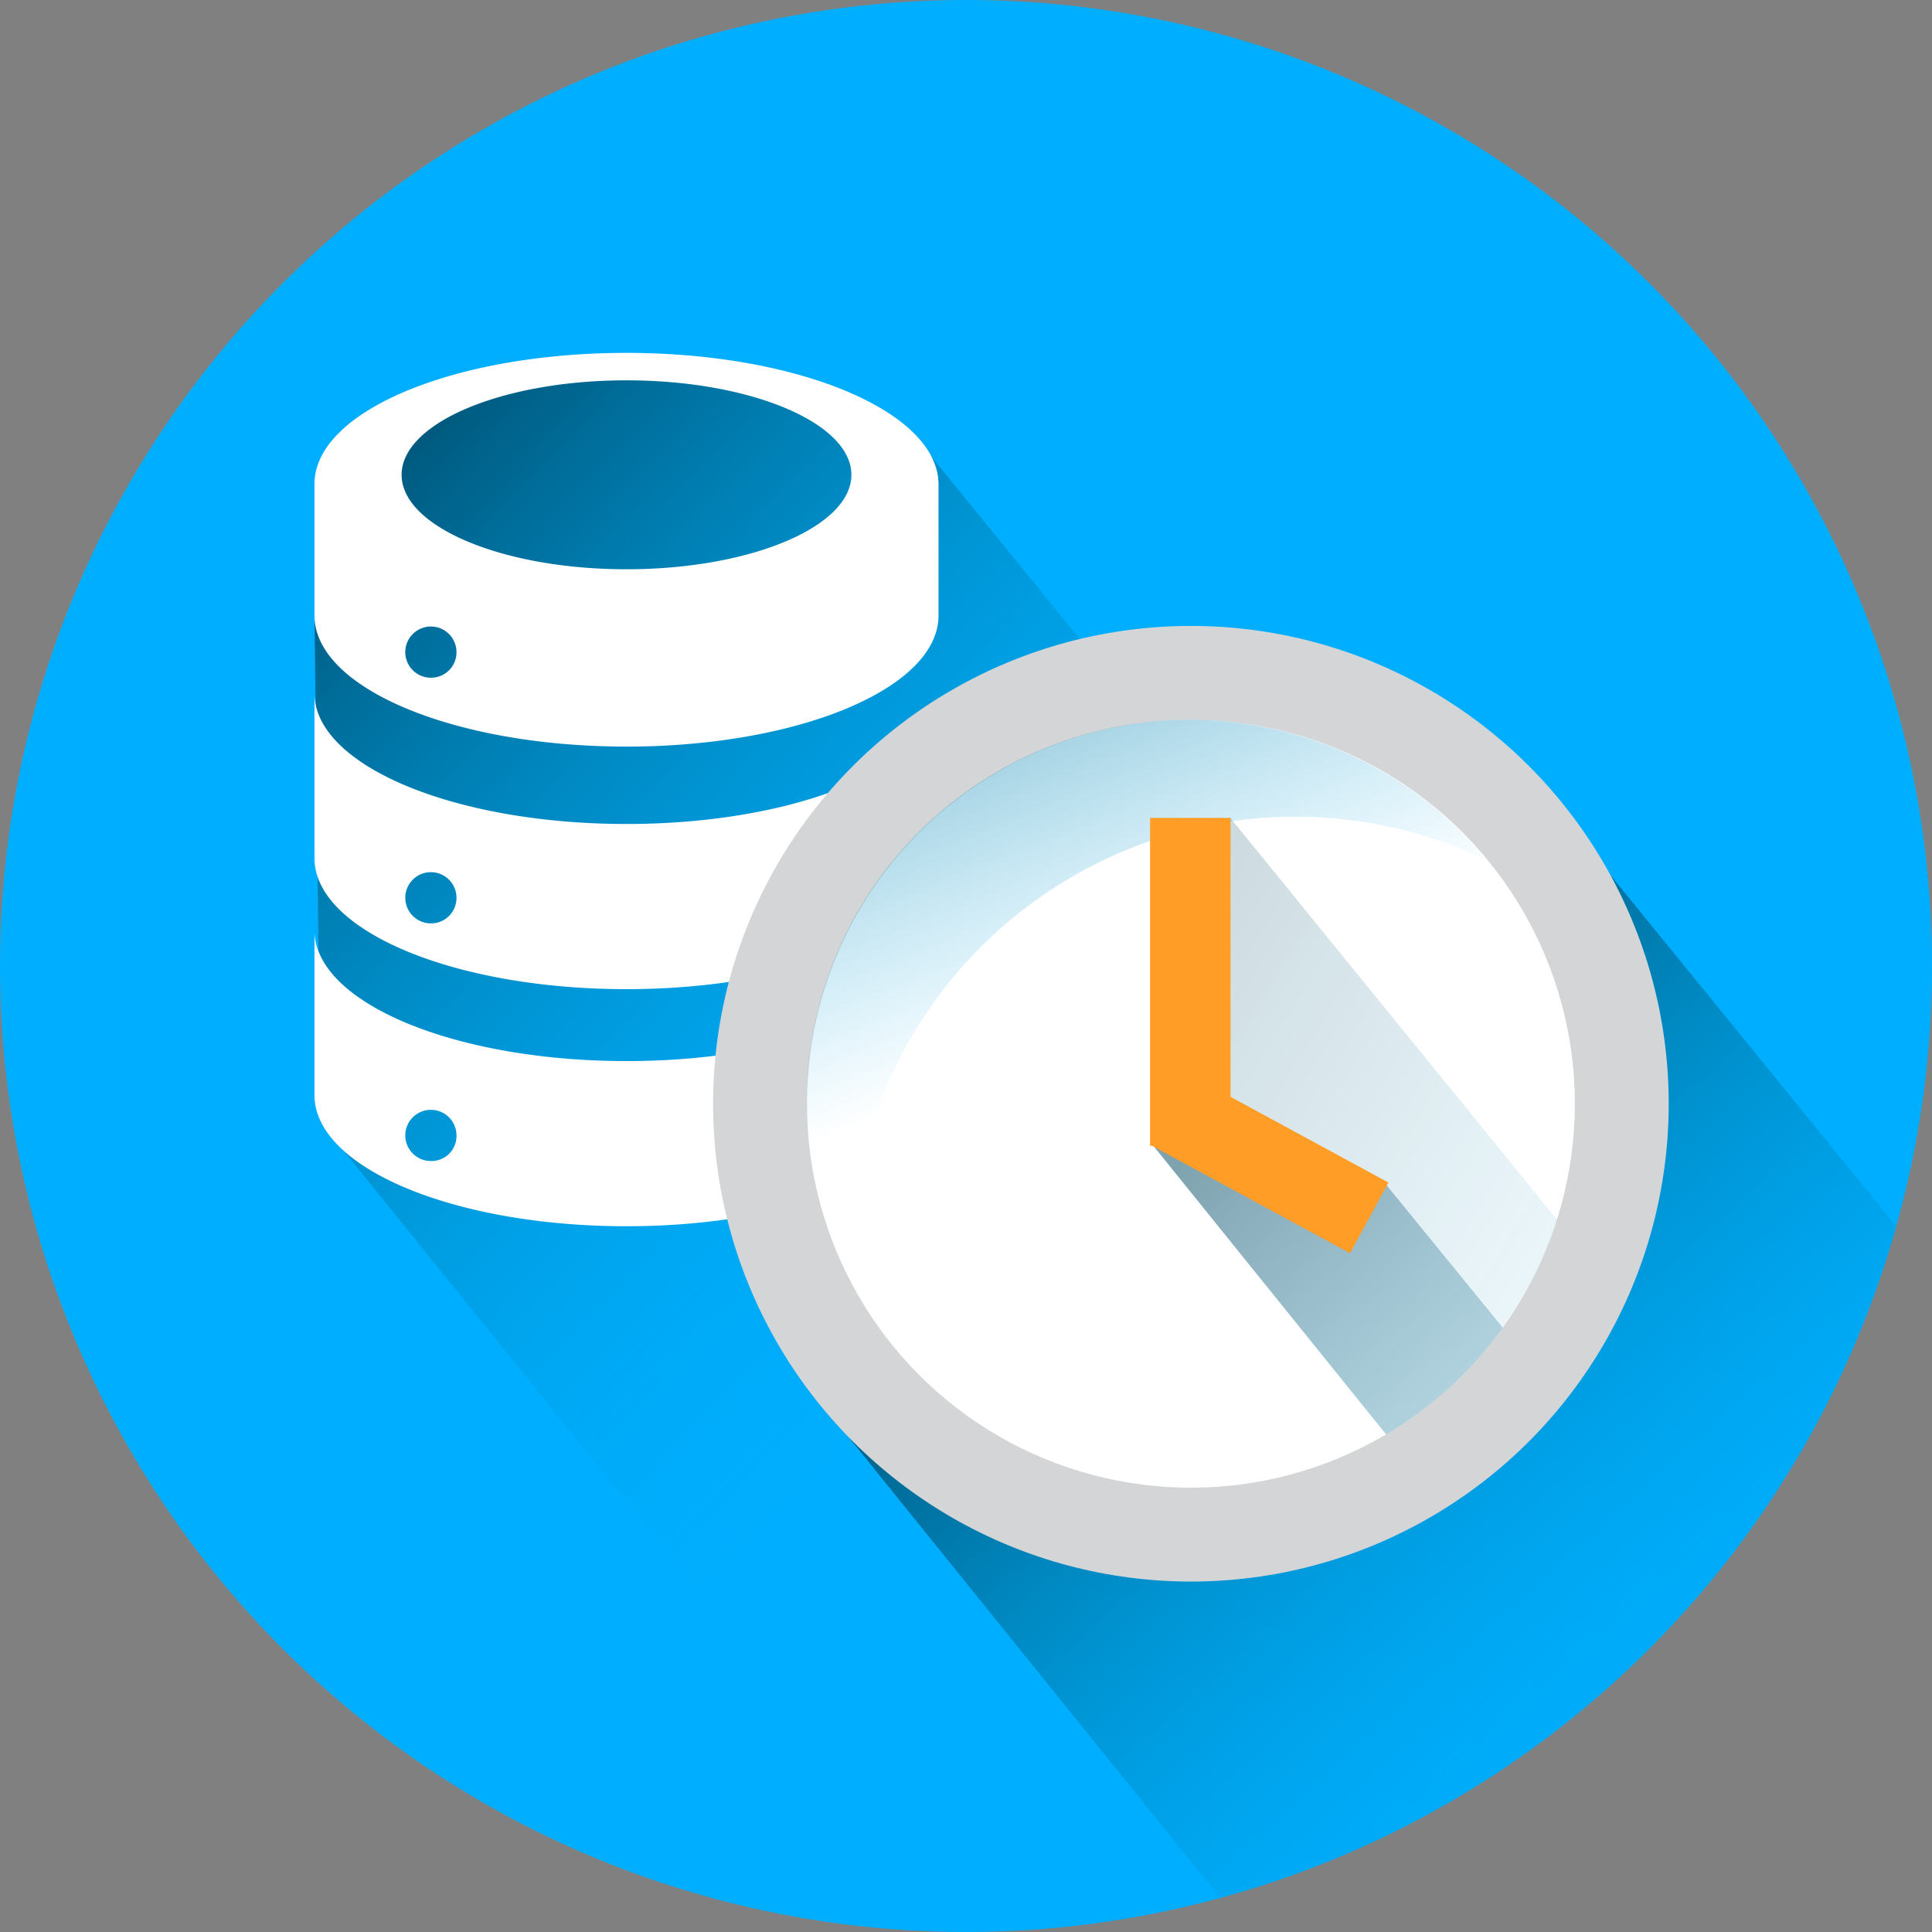 <svg xmlns="http://www.w3.org/2000/svg" xmlns:xlink="http://www.w3.org/1999/xlink" width="200" height="200" viewBox="0 0 200 200">
  <rect x="0" y="0" width="200" height="200" fill="#808080" stroke="none"/>
  <defs>
    <clipPath id="clip-path">
      <circle id="Ellipse_26" data-name="Ellipse 26" cx="100" cy="100" r="100"/>
    </clipPath>
    <linearGradient id="linear-gradient" x1="0.027" y1="0.083" x2="0.44" y2="0.518" gradientUnits="objectBoundingBox">
      <stop offset="0" stop-color="#00455f"/>
      <stop offset="0.37" stop-color="#006d93" stop-opacity="0.631"/>
      <stop offset="0.801" stop-color="#0099d2" stop-opacity="0.2"/>
      <stop offset="1" stop-color="#00aeef" stop-opacity="0"/>
    </linearGradient>
    <linearGradient id="linear-gradient-2" x1="0.183" y1="0.206" x2="0.512" y2="0.583" xlink:href="#linear-gradient"/>
    <clipPath id="clip-path-6">
      <circle id="Ellipse_32" data-name="Ellipse 32" cx="39.748" cy="39.748" r="39.748"/>
    </clipPath>
    <linearGradient id="linear-gradient-3" x1="0.043" y1="-0.009" x2="0.537" y2="0.541" xlink:href="#linear-gradient"/>
    <linearGradient id="linear-gradient-4" x1="-0.052" y1="0.061" x2="0.512" y2="0.541" xlink:href="#linear-gradient"/>
    <linearGradient id="linear-gradient-5" x1="-0.02" y1="-0.516" x2="0.486" y2="0.525" xlink:href="#linear-gradient"/>
    <clipPath id="clip-EDW_Console">
      <rect width="200" height="200"/>
    </clipPath>
  </defs>
  <g id="EDW_Console" data-name="EDW Console" clip-path="url(#clip-EDW_Console)">
    <g id="Group_55" data-name="Group 55">
      <g id="Group_57" data-name="Group 57">
        <circle id="Ellipse_24" data-name="Ellipse 24" cx="100" cy="100" r="100" fill="#00aeff"/>
      </g>
      <g id="Group_46" data-name="Group 46" clip-path="url(#clip-path)">
        <path id="Path_52" data-name="Path 52" d="M218.1,195.988,113.24,67.092a87.4,87.4,0,0,0-37.287-5.8C55.322,62.8,51.6,86.272,51.6,86.272l.631,52.429,83.6,103.659C134.565,246.777,218.288,196.051,218.1,195.988Z" transform="translate(-19.045 -22.55)" opacity="0.8" fill="url(#linear-gradient)"/>
        <g id="Group_45" data-name="Group 45" transform="translate(32.555 36.53)">
          <path id="Path_53" data-name="Path 53" d="M116.206,114.1c-.315,7.382-14.637,13.312-32.3,13.312S51.915,121.482,51.6,114.1v16.845c0,7.508,14.448,13.565,32.3,13.565s32.3-6.057,32.3-13.565V114.1ZM63.65,137.7a2.65,2.65,0,1,1,2.65-2.65A2.626,2.626,0,0,1,63.65,137.7Z" transform="translate(-51.6 -78.643)" fill="#fff"/>
          <path id="Path_54" data-name="Path 54" d="M116.206,153c-.315,7.382-14.637,13.312-32.3,13.312S51.915,160.382,51.6,153v16.845c0,7.508,14.448,13.565,32.3,13.565s32.3-6.057,32.3-13.565V153ZM63.65,176.659a2.65,2.65,0,1,1,2.65-2.65A2.588,2.588,0,0,1,63.65,176.659Z" transform="translate(-51.6 -93)" fill="#fff"/>
          <path id="Path_55" data-name="Path 55" d="M83.9,57.9c-17.855,0-32.3,6.057-32.3,13.565V85.092c0,7.508,14.448,13.565,32.3,13.565s32.3-6.057,32.3-13.565V71.528C116.206,64.02,101.758,57.9,83.9,57.9ZM63.65,91.528a2.65,2.65,0,1,1,2.65-2.65A2.626,2.626,0,0,1,63.65,91.528ZM83.9,80.3c-12.871,0-23.281-4.416-23.281-9.779s10.41-9.779,23.281-9.779,23.281,4.416,23.281,9.779S96.773,80.3,83.9,80.3Z" transform="translate(-51.6 -57.9)" fill="#fff"/>
        </g>
      </g>
      <g id="Group_47" data-name="Group 47" clip-path="url(#clip-path)">
        <path id="Path_56" data-name="Path 56" d="M313.069,253.333,208.211,124.5l-32.871,40.568L139,194.532l83.6,103.659C221.334,302.607,313.259,253.459,313.069,253.333Z" transform="translate(-51.303 -45.951)" opacity="0.8" fill="url(#linear-gradient-2)"/>
      </g>
      <g id="Group_48" data-name="Group 48" clip-path="url(#clip-path)">
        <circle id="Ellipse_28" data-name="Ellipse 28" cx="49.464" cy="49.464" r="49.464" transform="translate(73.817 64.795)" fill="#d3d5d6"/>
      </g>
      <g id="Group_49" data-name="Group 49" clip-path="url(#clip-path)">
        <circle id="Ellipse_30" data-name="Ellipse 30" cx="39.748" cy="39.748" r="39.748" transform="translate(83.533 74.511)" fill="#fff"/>
      </g>
      <g id="Group_51" data-name="Group 51" clip-path="url(#clip-path)">
        <g id="Group_50" data-name="Group 50" transform="translate(83.533 74.511)" clip-path="url(#clip-path-6)">
          <path id="Path_57" data-name="Path 57" d="M317.917,320.5,213.059,191.67l-19.117-3.091L189.4,188.2,273,291.859C271.671,296.276,318.107,320.566,317.917,320.5Z" transform="translate(-153.438 -143.973)" opacity="0.5" fill="url(#linear-gradient-3)"/>
          <path id="Path_58" data-name="Path 58" d="M306.163,262.833,201.368,134l-.568,30.726,16.719,7.192,83.6,103.659C299.791,279.931,306.352,262.9,306.163,262.833Z" transform="translate(-157.645 -123.968)" opacity="0.2" fill="url(#linear-gradient-4)"/>
        </g>
      </g>
      <g id="Group_52" data-name="Group 52" clip-path="url(#clip-path)">
        <path id="Path_59" data-name="Path 59" d="M136.906,174.125a46,46,0,0,1,65.8-41.514,39.717,39.717,0,0,0-70.41,25.237,39.327,39.327,0,0,0,4.669,18.612C136.969,175.7,136.906,174.882,136.906,174.125Z" transform="translate(-48.83 -43.589)" opacity="0.8" fill="url(#linear-gradient-5)"/>
      </g>
      <g id="Group_53" data-name="Group 53" clip-path="url(#clip-path)">
        <rect id="Rectangle_5" data-name="Rectangle 5" width="8.328" height="33.943" transform="translate(119.054 84.669)" fill="#ff9d27"/>
      </g>
      <g id="Group_56" data-name="Group 56" transform="matrix(-0.477, 0.879, -0.879, -0.477, 143.727, 122.413)">
        <rect id="Rectangle_6" data-name="Rectangle 6" width="8.328" height="23.533" fill="#ff9d27"/>
      </g>
    </g>
  </g>
</svg>
